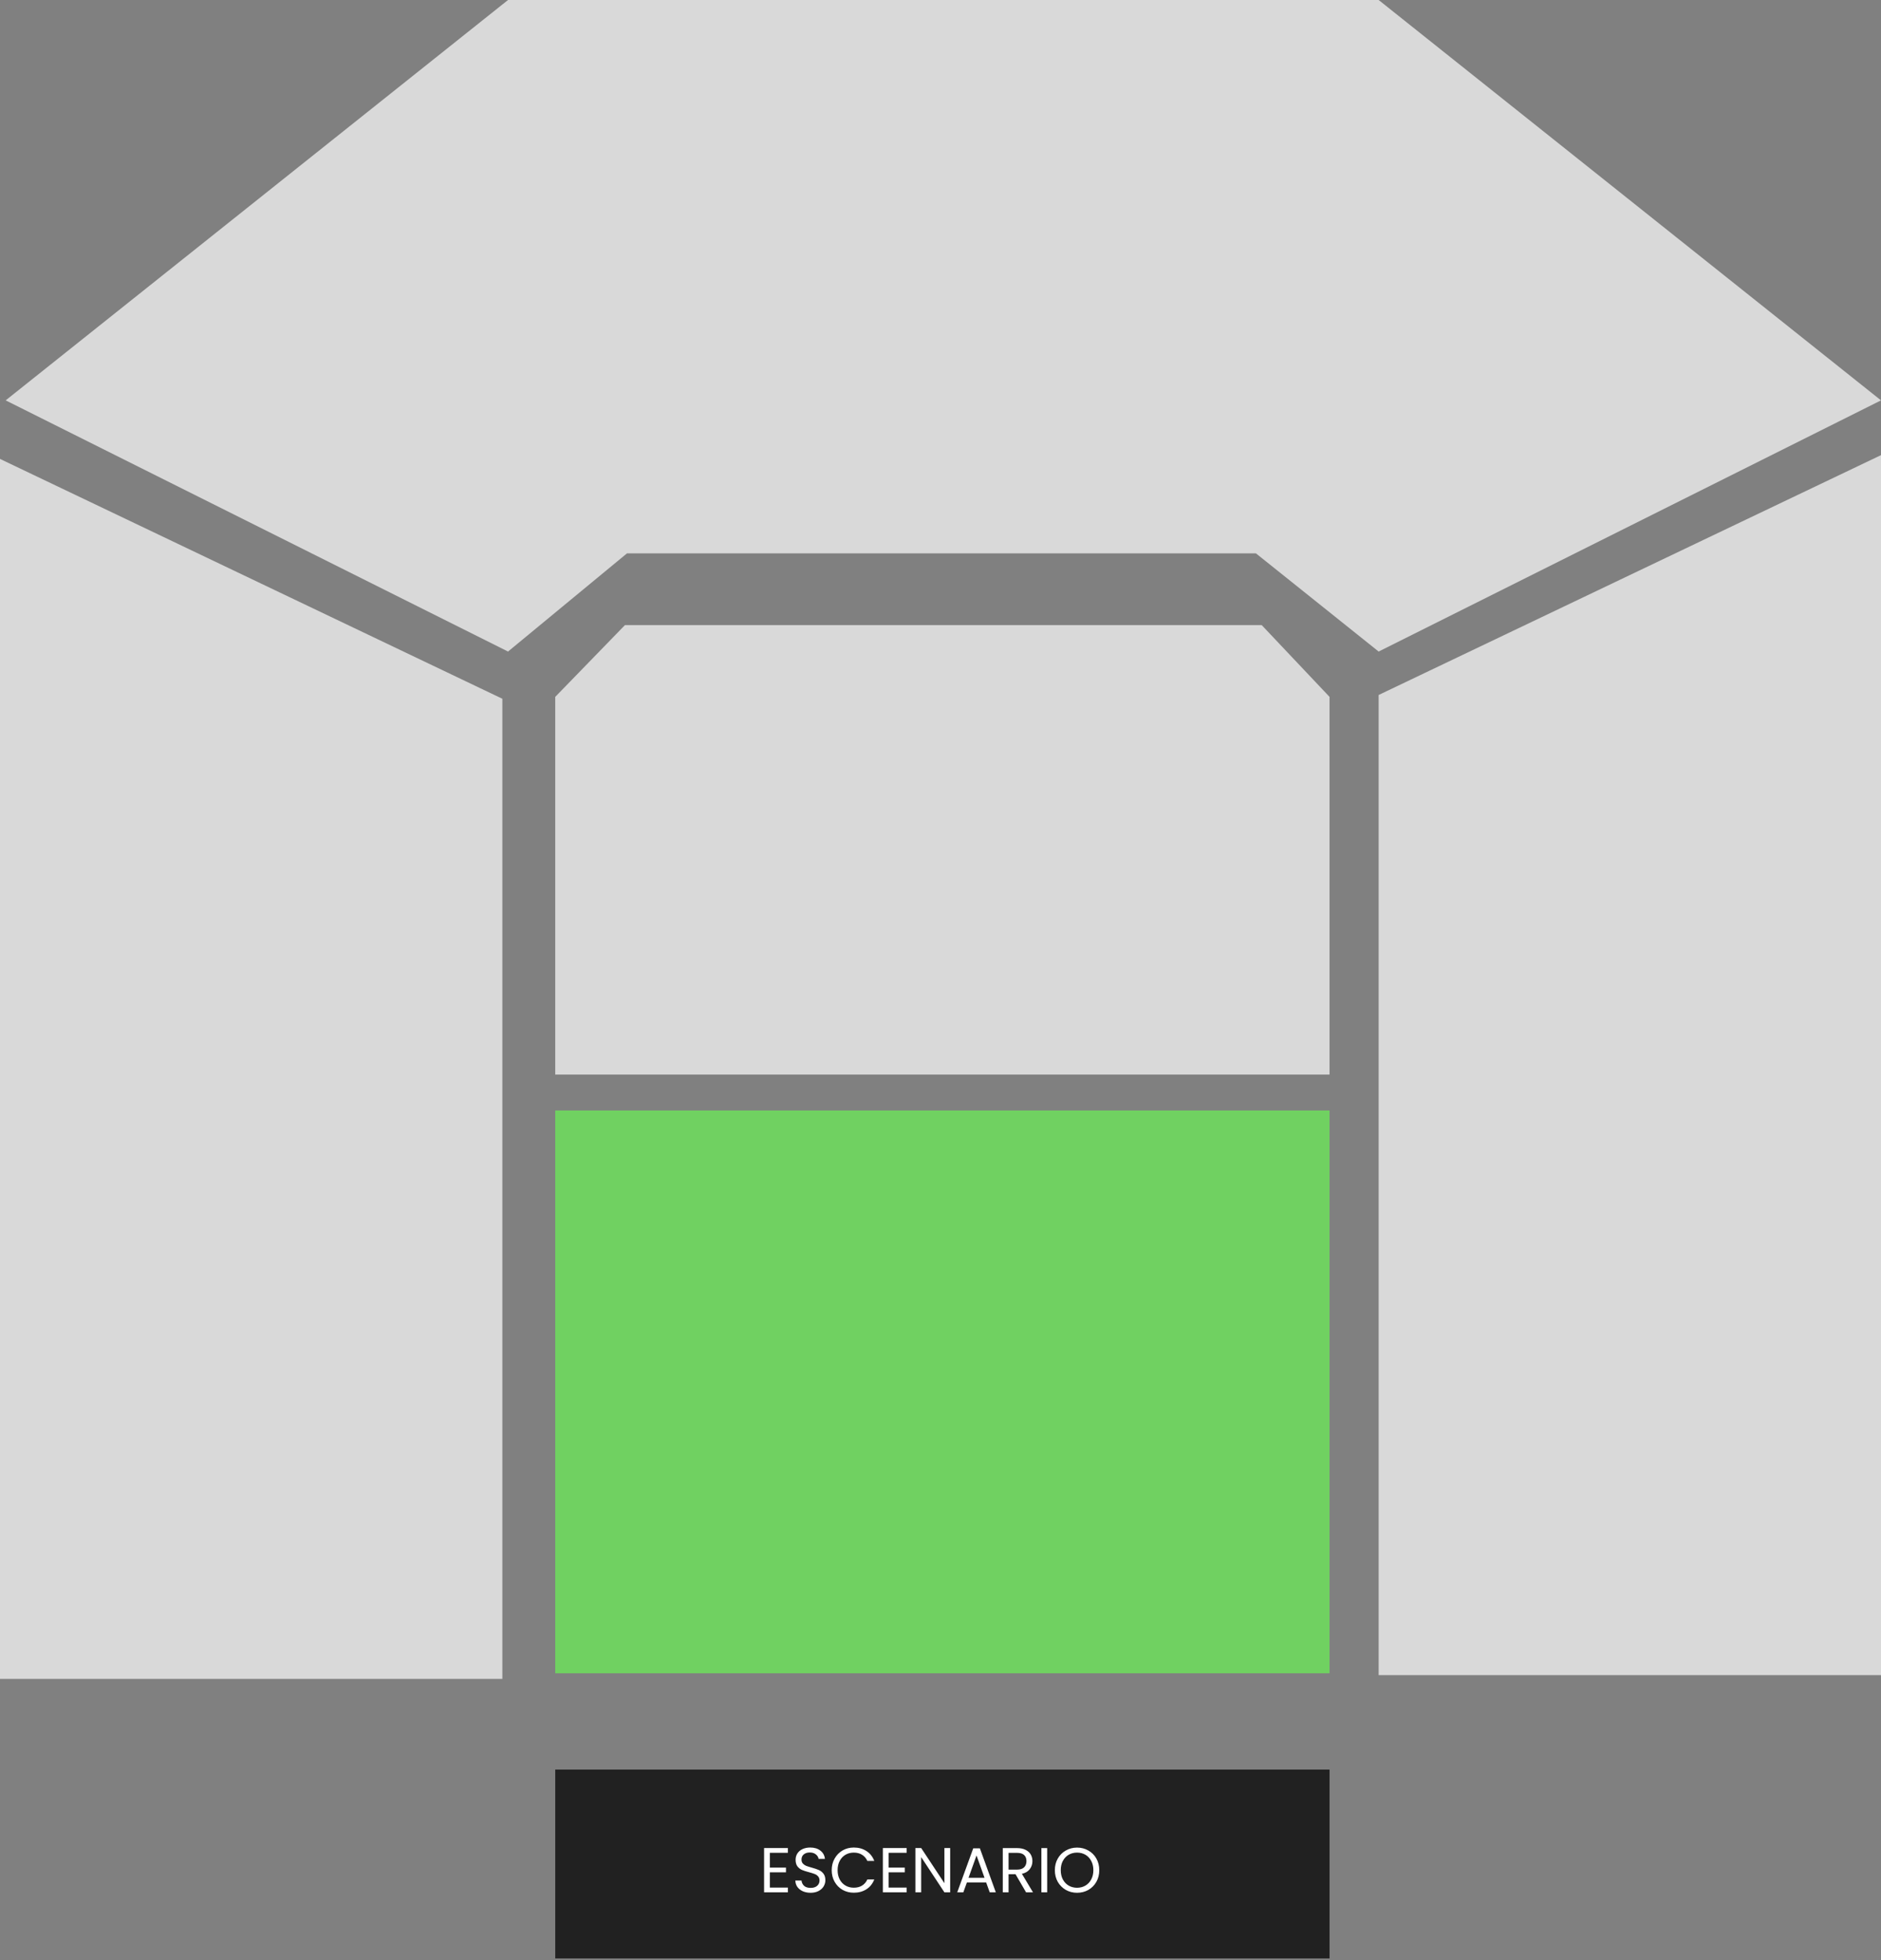 <svg width="498" height="519" viewBox="0 0 498 519" fill="none" xmlns="http://www.w3.org/2000/svg">
<rect x="0" y="0" width="498" height="519" fill="#808080" stroke="none"/>
<path d="M334.044 165.5L352 184.5V284.5H147V184.5L165.455 165.5H334.044Z" fill="#D9D9D9"/>
<rect x="147" y="294" width="205" height="149" fill="#70D161"/>
<rect x="147" y="468.5" width="205" height="50" fill="#212121"/>
<path d="M365 0L498 106L365 172.5L332.5 146.5H166L134.5 172.5L1.5 106L134.5 0H365Z" fill="#D9D9D9"/>
<path d="M498 120.5V443.5H365V184L498 120.5Z" fill="#D9D9D9"/>
<path d="M0 121.5V444.5H133V185L0 121.5Z" fill="#D9D9D9"/>
<path d="M203.822 490.534V494.448H208.09V495.708H203.822V499.74H208.594V501H202.294V489.274H208.594V490.534H203.822ZM214.62 501.118C213.847 501.118 213.152 500.983 212.536 500.714C211.932 500.434 211.456 500.054 211.108 499.572C210.761 499.079 210.582 498.514 210.571 497.875H212.2C212.256 498.424 212.48 498.889 212.872 499.27C213.276 499.639 213.858 499.824 214.62 499.824C215.348 499.824 215.919 499.645 216.333 499.286C216.759 498.917 216.972 498.446 216.972 497.875C216.972 497.427 216.848 497.063 216.602 496.783C216.356 496.503 216.048 496.29 215.678 496.145C215.308 495.999 214.81 495.842 214.183 495.674C213.41 495.473 212.788 495.271 212.318 495.07C211.859 494.868 211.461 494.554 211.125 494.129C210.8 493.692 210.638 493.11 210.638 492.382C210.638 491.743 210.8 491.178 211.125 490.685C211.45 490.192 211.904 489.811 212.486 489.542C213.08 489.274 213.757 489.139 214.519 489.139C215.616 489.139 216.512 489.414 217.207 489.962C217.912 490.511 218.31 491.239 218.4 492.146H216.72C216.664 491.698 216.428 491.306 216.014 490.97C215.6 490.623 215.051 490.45 214.368 490.45C213.729 490.45 213.208 490.618 212.805 490.954C212.402 491.278 212.2 491.738 212.2 492.331C212.2 492.757 212.318 493.104 212.553 493.373C212.8 493.642 213.096 493.849 213.444 493.994C213.802 494.129 214.3 494.286 214.939 494.465C215.712 494.678 216.333 494.89 216.804 495.103C217.274 495.305 217.677 495.624 218.013 496.061C218.349 496.486 218.517 497.069 218.517 497.808C218.517 498.379 218.366 498.917 218.064 499.421C217.761 499.925 217.313 500.334 216.72 500.647C216.126 500.961 215.426 501.118 214.62 501.118ZM220.196 495.137C220.196 493.994 220.453 492.97 220.969 492.062C221.484 491.144 222.184 490.427 223.069 489.912C223.965 489.397 224.956 489.139 226.042 489.139C227.319 489.139 228.433 489.447 229.385 490.063C230.337 490.679 231.032 491.553 231.469 492.684H229.637C229.313 491.978 228.842 491.435 228.226 491.054C227.621 490.674 226.893 490.483 226.042 490.483C225.225 490.483 224.491 490.674 223.841 491.054C223.192 491.435 222.682 491.978 222.313 492.684C221.943 493.378 221.758 494.196 221.758 495.137C221.758 496.066 221.943 496.884 222.313 497.59C222.682 498.284 223.192 498.822 223.841 499.202C224.491 499.583 225.225 499.774 226.042 499.774C226.893 499.774 227.621 499.589 228.226 499.219C228.842 498.838 229.313 498.295 229.637 497.59H231.469C231.032 498.71 230.337 499.578 229.385 500.194C228.433 500.798 227.319 501.101 226.042 501.101C224.956 501.101 223.965 500.849 223.069 500.345C222.184 499.83 221.484 499.118 220.969 498.211C220.453 497.304 220.196 496.279 220.196 495.137ZM235.273 490.534V494.448H239.54V495.708H235.273V499.74H240.044V501H233.744V489.274H240.044V490.534H235.273ZM251.564 501H250.035L243.886 491.676V501H242.358V489.274H243.886L250.035 498.581V489.274H251.564V501ZM261.092 498.396H255.985L255.044 501H253.431L257.665 489.358H259.429L263.645 501H262.033L261.092 498.396ZM260.655 497.153L258.538 491.239L256.421 497.153H260.655ZM271.656 501L268.867 496.212H267.019V501H265.49V489.29H269.27C270.155 489.29 270.9 489.442 271.505 489.744C272.121 490.046 272.58 490.455 272.882 490.97C273.185 491.486 273.336 492.074 273.336 492.734C273.336 493.541 273.101 494.252 272.63 494.868C272.171 495.484 271.477 495.893 270.547 496.094L273.487 501H271.656ZM267.019 494.986H269.27C270.099 494.986 270.721 494.784 271.135 494.381C271.55 493.966 271.757 493.418 271.757 492.734C271.757 492.04 271.55 491.502 271.135 491.122C270.732 490.741 270.11 490.55 269.27 490.55H267.019V494.986ZM277.24 489.29V501H275.712V489.29H277.24ZM285.155 501.118C284.068 501.118 283.077 500.866 282.181 500.362C281.285 499.846 280.574 499.135 280.048 498.228C279.532 497.31 279.275 496.279 279.275 495.137C279.275 493.994 279.532 492.97 280.048 492.062C280.574 491.144 281.285 490.433 282.181 489.929C283.077 489.414 284.068 489.156 285.155 489.156C286.252 489.156 287.249 489.414 288.145 489.929C289.041 490.433 289.747 491.138 290.262 492.046C290.777 492.953 291.035 493.983 291.035 495.137C291.035 496.29 290.777 497.321 290.262 498.228C289.747 499.135 289.041 499.846 288.145 500.362C287.249 500.866 286.252 501.118 285.155 501.118ZM285.155 499.79C285.972 499.79 286.706 499.6 287.356 499.219C288.016 498.838 288.532 498.295 288.901 497.59C289.282 496.884 289.472 496.066 289.472 495.137C289.472 494.196 289.282 493.378 288.901 492.684C288.532 491.978 288.022 491.435 287.372 491.054C286.723 490.674 285.984 490.483 285.155 490.483C284.326 490.483 283.587 490.674 282.937 491.054C282.288 491.435 281.772 491.978 281.392 492.684C281.022 493.378 280.837 494.196 280.837 495.137C280.837 496.066 281.022 496.884 281.392 497.59C281.772 498.295 282.288 498.838 282.937 499.219C283.598 499.6 284.337 499.79 285.155 499.79Z" fill="white"/>
</svg>
